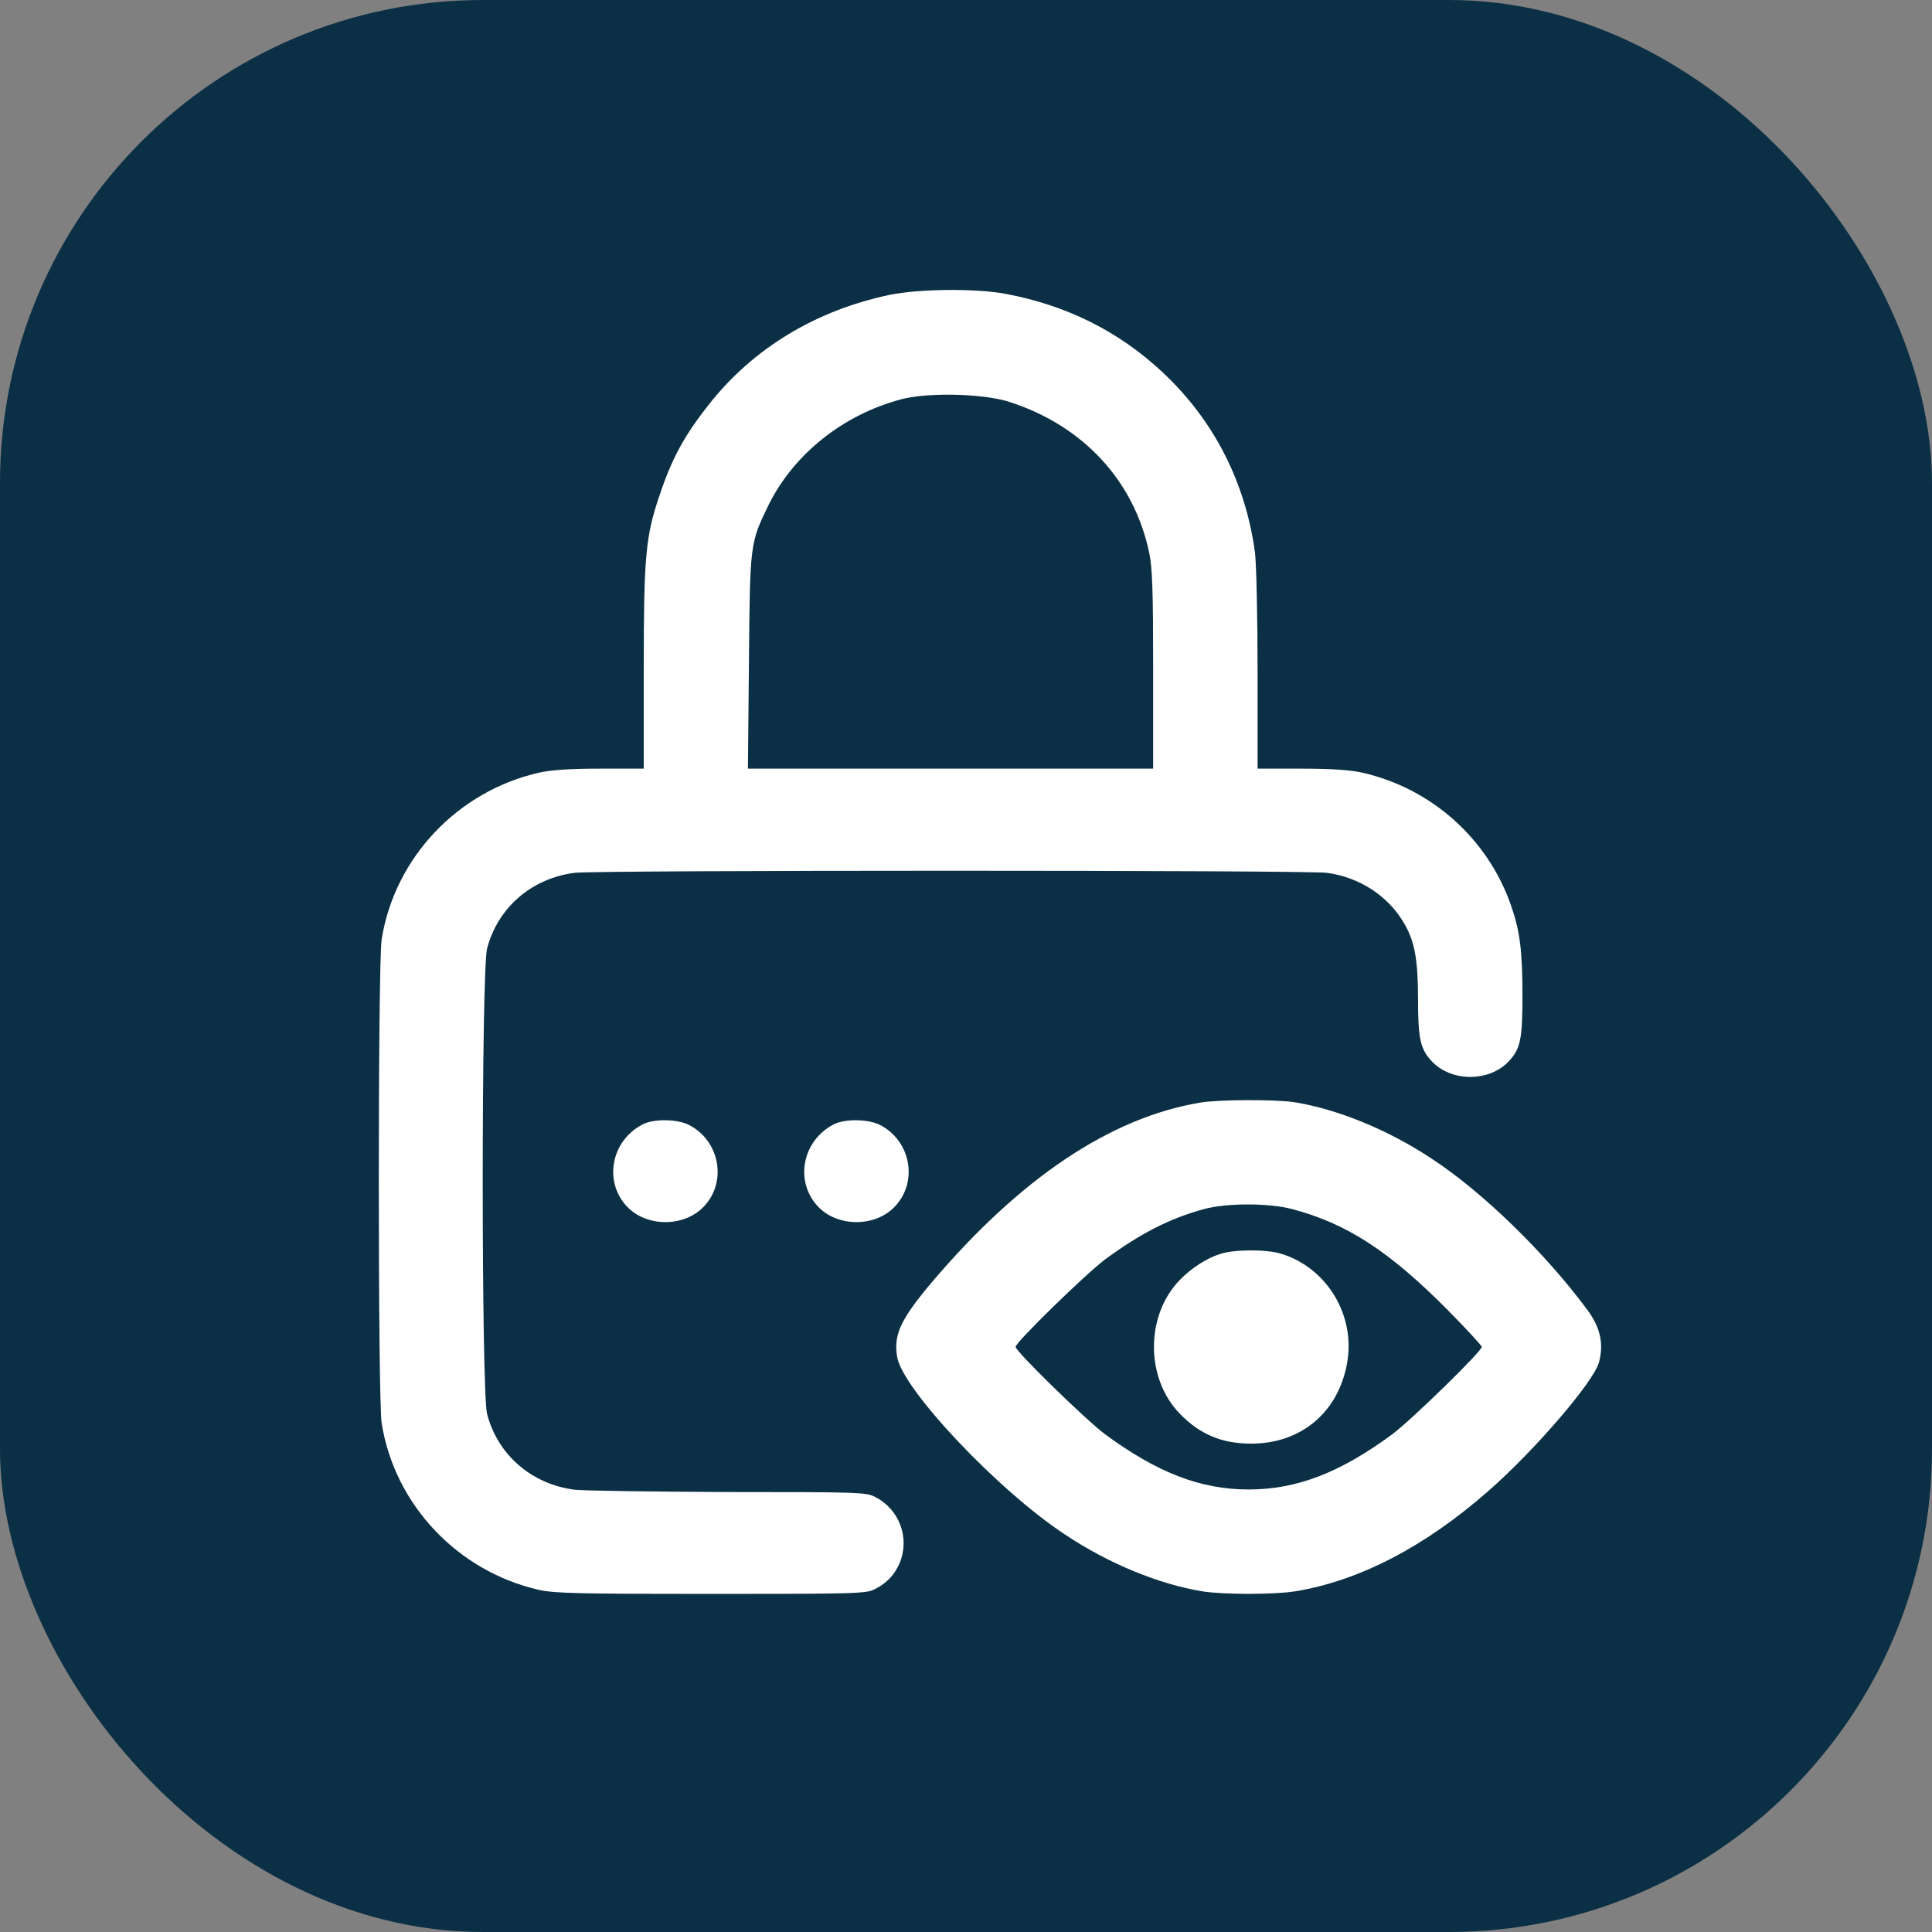 <svg width="40" height="40" viewBox="0 0 40 40" fill="none" xmlns="http://www.w3.org/2000/svg">
<rect x="0" y="0" width="40" height="40" fill="#808080" stroke="none"/>
<rect width="40" height="40" rx="10" fill="#0b2f45"/>
<path d="M18.417 6.105C16.888 6.427 15.59 7.213 14.678 8.373C14.161 9.027 13.908 9.496 13.65 10.271C13.365 11.11 13.328 11.537 13.328 13.842V15.914H12.426C11.793 15.914 11.419 15.94 11.155 15.998C9.473 16.383 8.171 17.76 7.902 19.447C7.823 19.917 7.823 28.997 7.902 29.467C8.171 31.154 9.473 32.531 11.155 32.916C11.477 32.989 11.978 33 14.726 33C17.763 33 17.932 32.995 18.116 32.9C18.364 32.773 18.522 32.605 18.628 32.357C18.839 31.84 18.623 31.249 18.116 30.991C17.932 30.896 17.768 30.891 15.084 30.891C13.523 30.885 12.089 30.864 11.894 30.843C11.002 30.727 10.306 30.121 10.085 29.277C9.964 28.818 9.964 20.096 10.085 19.637C10.306 18.793 11.002 18.187 11.894 18.071C12.358 18.013 27.007 18.013 27.471 18.071C28.141 18.16 28.737 18.546 29.064 19.105C29.291 19.484 29.359 19.869 29.359 20.697C29.359 21.504 29.407 21.72 29.639 21.968C30.045 22.406 30.836 22.406 31.242 21.968C31.479 21.715 31.521 21.509 31.521 20.623C31.521 19.69 31.469 19.273 31.284 18.746C30.804 17.364 29.639 16.325 28.21 15.998C27.946 15.94 27.572 15.914 26.939 15.914H26.037V13.889C26.037 12.771 26.011 11.674 25.984 11.447C25.789 9.987 25.13 8.695 24.065 7.703C23.163 6.86 22.087 6.322 20.822 6.084C20.205 5.968 19.034 5.979 18.417 6.105ZM20.895 8.32C22.425 8.811 23.485 9.955 23.796 11.458C23.859 11.769 23.875 12.26 23.875 13.884V15.914H19.677H15.485L15.506 13.71C15.527 11.252 15.527 11.247 15.912 10.456C16.434 9.401 17.452 8.589 18.654 8.268C19.208 8.12 20.352 8.146 20.895 8.32Z" fill="white"/>
<path d="M24.851 22.828C22.984 23.139 21.112 24.399 19.276 26.567C18.644 27.321 18.496 27.637 18.575 28.096C18.686 28.765 20.669 30.864 22.05 31.771C22.952 32.373 23.996 32.8 24.893 32.947C25.315 33.016 26.39 33.016 26.812 32.947C28.136 32.731 29.491 32.03 30.809 30.875C31.769 30.036 32.987 28.618 33.103 28.212C33.209 27.822 33.135 27.484 32.861 27.115C31.991 25.939 30.699 24.684 29.655 23.998C28.753 23.397 27.709 22.97 26.812 22.822C26.427 22.759 25.225 22.764 24.851 22.828ZM26.749 25.032C27.872 25.327 28.748 25.892 29.955 27.104C30.351 27.505 30.678 27.858 30.678 27.885C30.678 27.98 29.227 29.393 28.827 29.694C27.746 30.49 26.849 30.838 25.852 30.838C24.856 30.838 23.959 30.49 22.878 29.694C22.477 29.393 21.027 27.98 21.027 27.885C21.027 27.79 22.477 26.377 22.878 26.076C23.611 25.538 24.212 25.227 24.93 25.032C25.404 24.905 26.264 24.905 26.749 25.032Z" fill="white"/>
<path d="M25.267 25.96C24.982 26.05 24.671 26.25 24.429 26.498C23.712 27.231 23.712 28.539 24.429 29.272C24.845 29.699 25.299 29.889 25.905 29.889C26.934 29.889 27.703 29.245 27.888 28.233C28.073 27.241 27.477 26.245 26.517 25.955C26.222 25.865 25.562 25.865 25.267 25.96Z" fill="white"/>
<path d="M13.302 23.281C12.653 23.619 12.495 24.457 12.975 24.974C13.381 25.412 14.172 25.412 14.578 24.974C15.058 24.462 14.9 23.619 14.267 23.292C14.024 23.165 13.528 23.16 13.302 23.281Z" fill="white"/>
<path d="M17.257 23.281C16.608 23.619 16.45 24.457 16.93 24.974C17.336 25.412 18.127 25.412 18.533 24.974C19.013 24.462 18.855 23.619 18.222 23.292C17.979 23.165 17.484 23.16 17.257 23.281Z" fill="white"/>
</svg>
